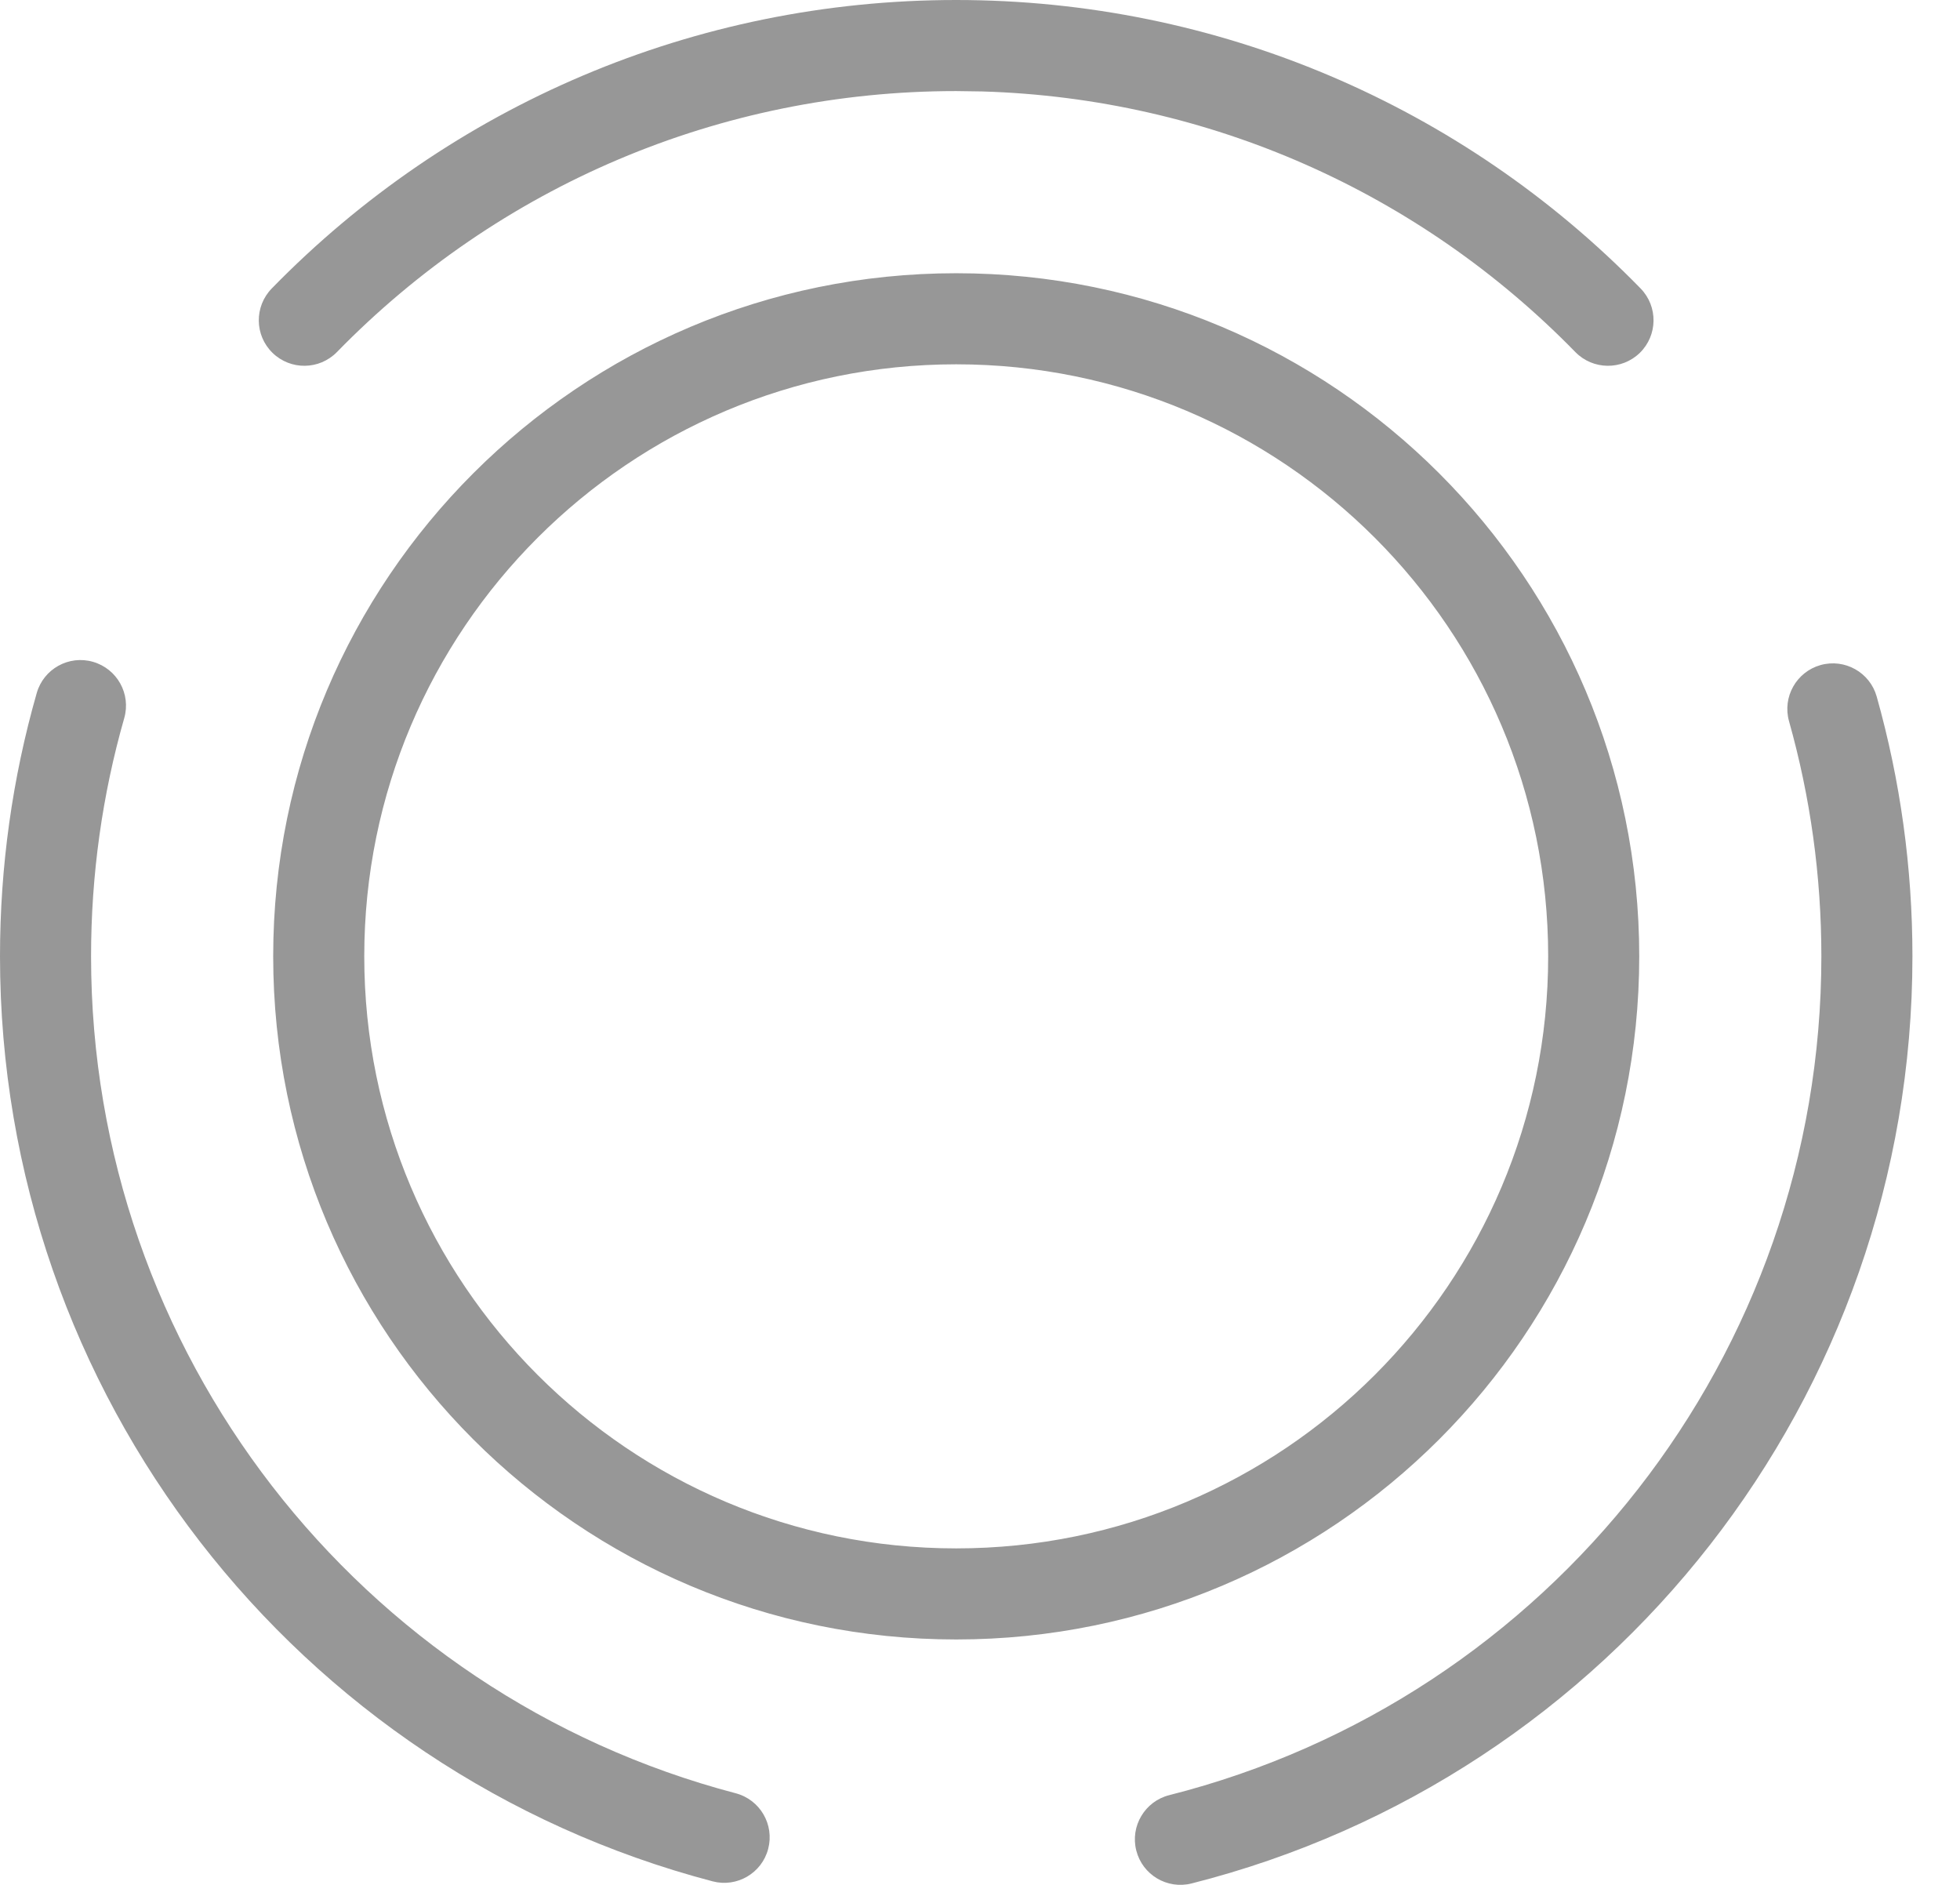 <svg width="26" height="25" viewBox="0 0 26 25" fill="none" xmlns="http://www.w3.org/2000/svg">
<path fill-rule="evenodd" clip-rule="evenodd" d="M21.763 3.826C19.392 1.396 16.148 0 12.683 0C9.219 0 5.976 1.396 3.605 3.826C3.372 4.065 3.376 4.447 3.615 4.68C3.854 4.913 4.236 4.908 4.469 4.67C6.616 2.47 9.548 1.208 12.683 1.208L13.032 1.213C16.035 1.303 18.831 2.552 20.898 4.67C21.131 4.908 21.514 4.913 21.753 4.68C21.991 4.447 21.996 4.065 21.763 3.826ZM21.745 12.684C21.745 7.681 17.688 3.624 12.684 3.624C7.681 3.624 3.624 7.681 3.624 12.684C3.624 17.688 7.681 21.745 12.684 21.745C17.688 21.745 21.745 17.688 21.745 12.684ZM0.487 9.193C0.578 8.872 0.913 8.686 1.233 8.778C1.554 8.87 1.74 9.204 1.648 9.525C1.357 10.543 1.208 11.604 1.208 12.684C1.208 17.93 4.758 22.471 9.76 23.785C10.082 23.87 10.275 24.2 10.19 24.523C10.106 24.845 9.775 25.038 9.453 24.953C3.924 23.501 0 18.483 0 12.684C0 11.491 0.165 10.319 0.487 9.193ZM24.15 8.821C24.471 8.731 24.805 8.918 24.895 9.239C25.208 10.351 25.369 11.507 25.369 12.684C25.369 18.524 21.39 23.568 15.807 24.981C15.483 25.063 15.155 24.867 15.073 24.544C14.991 24.221 15.187 23.892 15.51 23.81C20.56 22.532 24.161 17.968 24.161 12.684C24.161 11.618 24.015 10.572 23.732 9.566C23.642 9.245 23.829 8.912 24.15 8.821ZM12.684 4.832C8.348 4.832 4.832 8.348 4.832 12.684C4.832 17.021 8.348 20.537 12.684 20.537C17.021 20.537 20.537 17.021 20.537 12.684C20.537 8.348 17.021 4.832 12.684 4.832Z" fill="#979797"/>
</svg>
